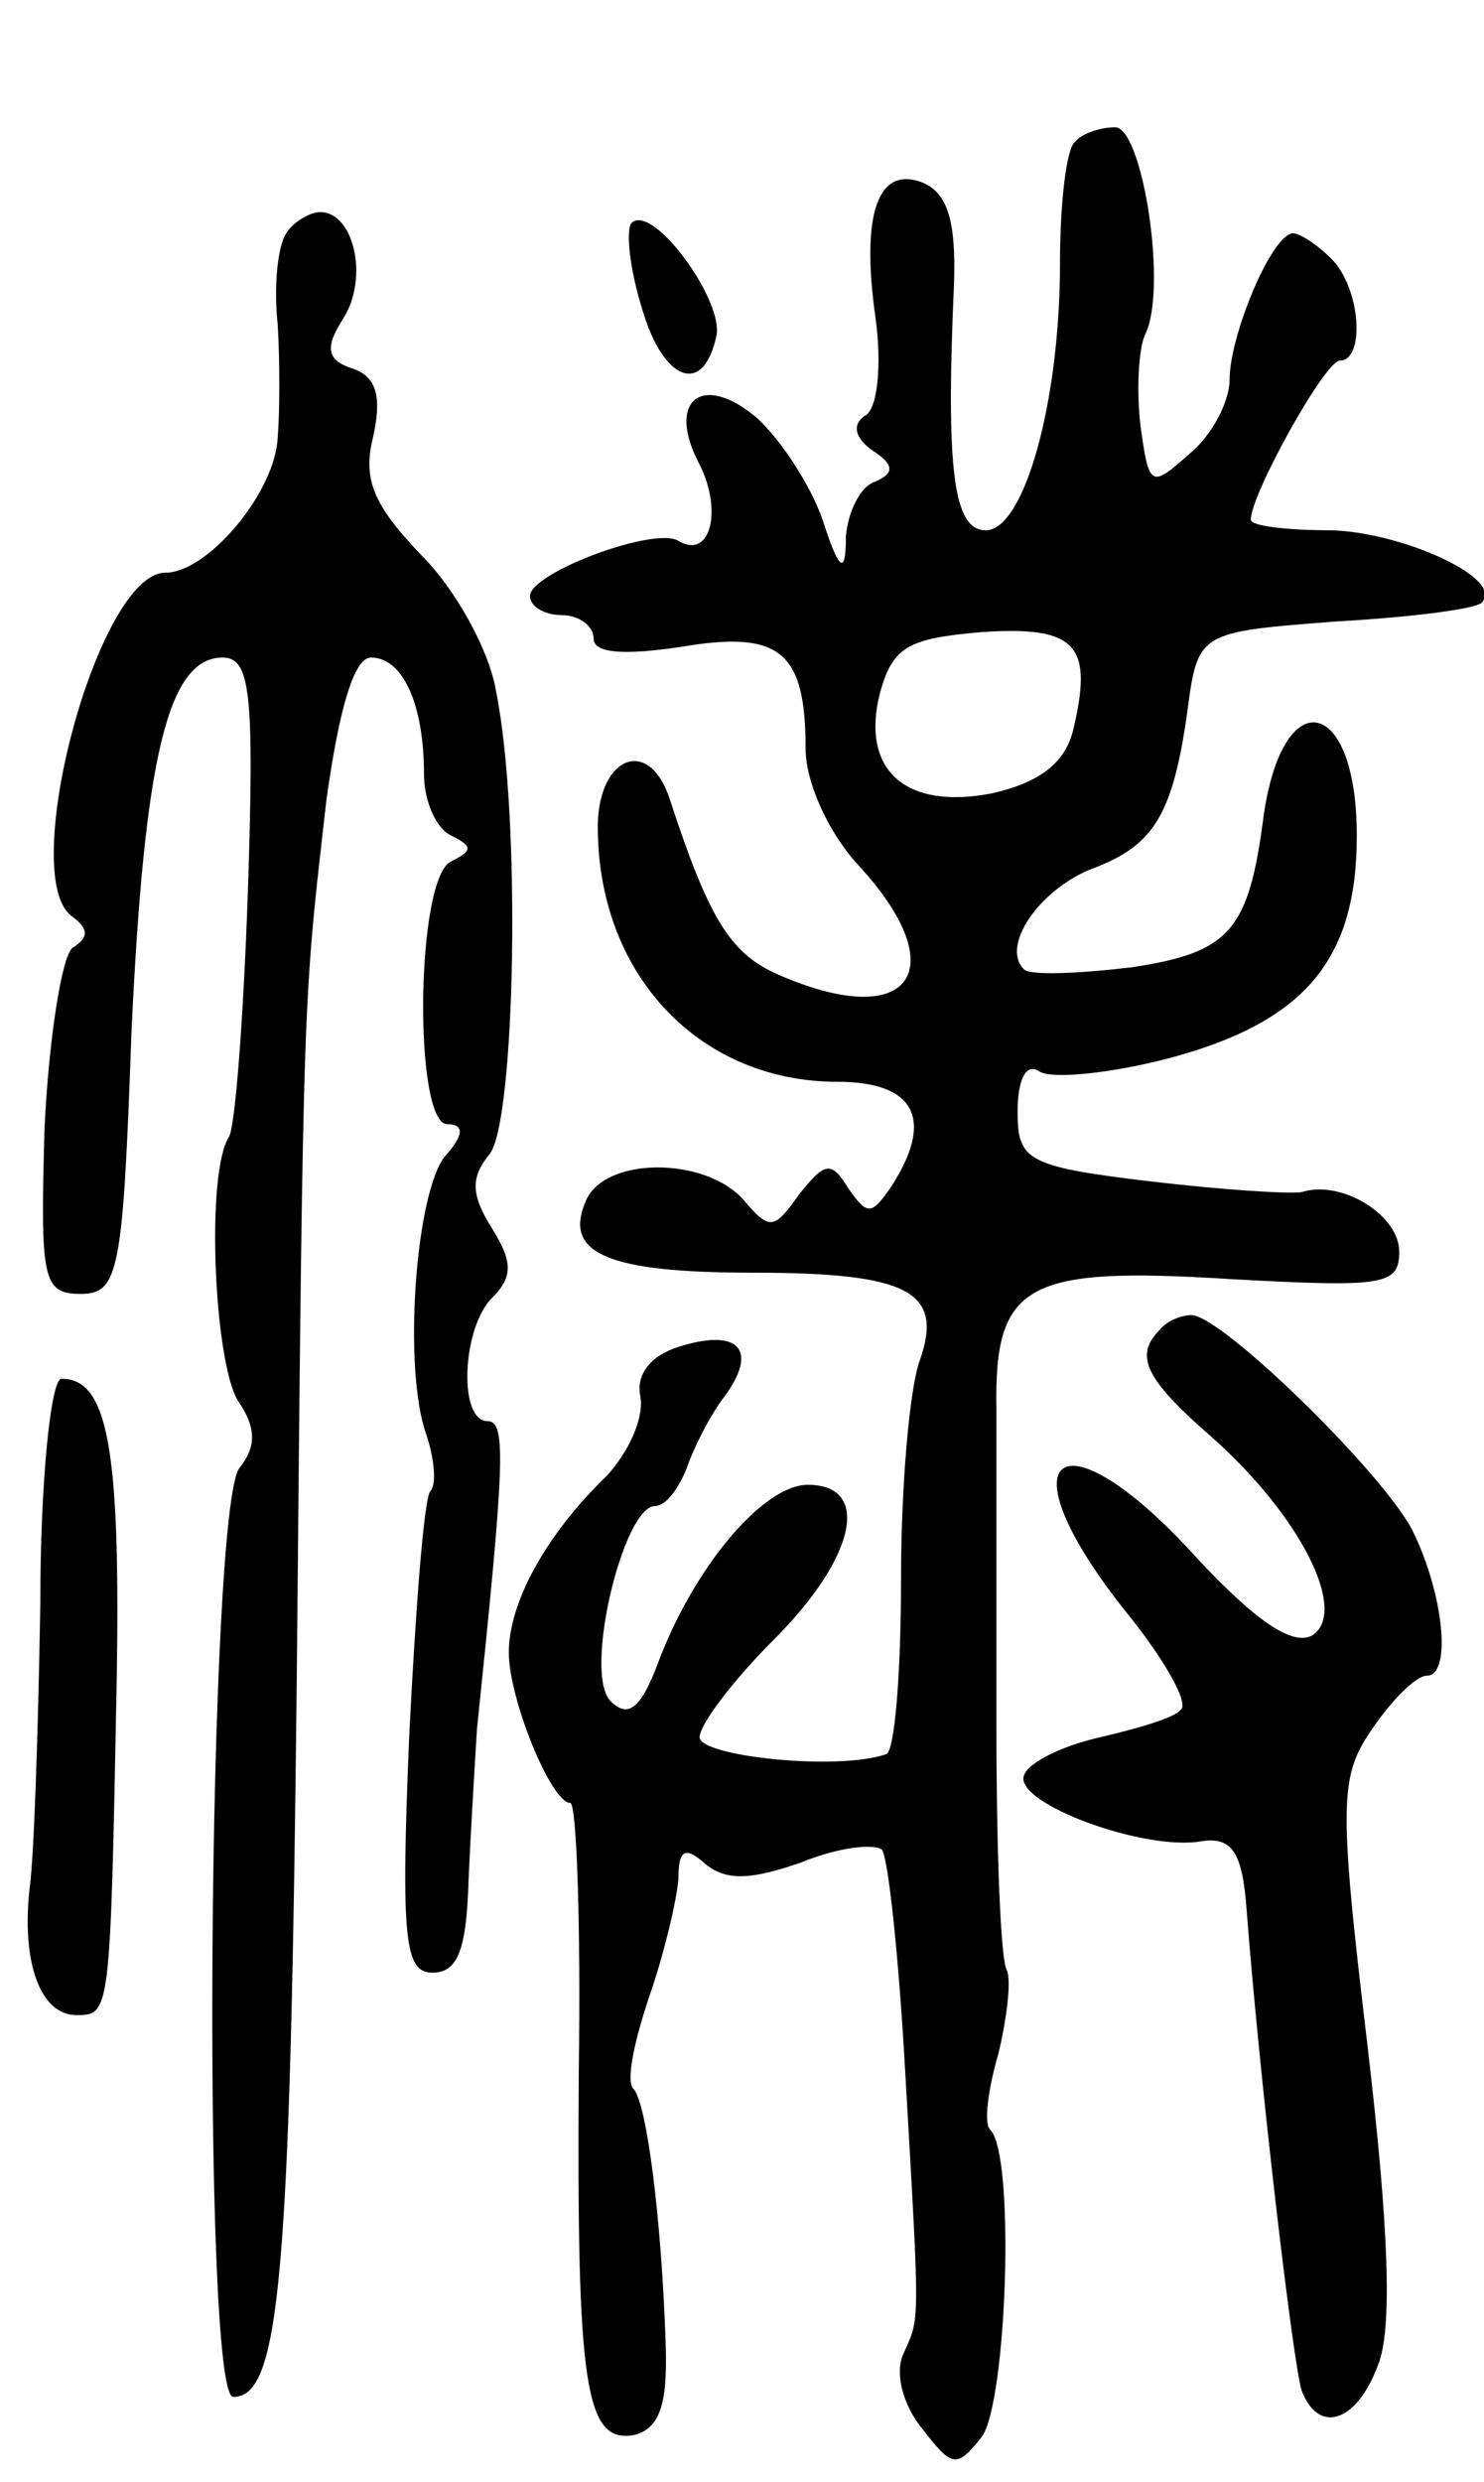 <svg version="1.0" xmlns="http://www.w3.org/2000/svg"
 width="70pt" height="117pt" viewBox="0 0 70 117"
 preserveAspectRatio="xMidYMid meet">
<g transform="translate(0,117) scale(0.1,-0.1)"
fill="#000000" stroke="none">
<path d="M507 1103 c-4 -3 -7 -29 -7 -57 0 -66 -17 -126 -35 -126 -15 0 -19
27 -15 116 1 30 -3 43 -15 48 -21 8 -29 -15 -22 -64 3 -22 1 -43 -5 -46 -6 -4
-5 -10 3 -16 11 -7 11 -11 2 -15 -7 -2 -13 -14 -14 -26 0 -18 -3 -17 -11 8 -6
17 -20 38 -31 48 -26 22 -43 8 -27 -22 11 -22 5 -45 -10 -36 -11 7 -70 -15
-70 -26 0 -5 7 -9 15 -9 8 0 15 -5 15 -11 0 -7 14 -8 41 -4 47 8 59 -2 59 -48
0 -16 11 -40 25 -55 46 -50 24 -79 -39 -51 -22 10 -32 27 -50 82 -10 31 -35
20 -34 -15 1 -69 49 -118 113 -118 37 0 46 -18 25 -50 -9 -13 -11 -13 -20 0
-8 13 -11 12 -23 -3 -12 -17 -14 -17 -26 -3 -18 21 -67 21 -75 -1 -10 -24 11
-33 79 -33 74 0 90 -9 79 -41 -5 -13 -9 -60 -9 -104 0 -44 -3 -81 -7 -82 -23
-8 -88 -1 -88 8 0 6 16 27 35 46 39 39 46 73 16 73 -21 0 -54 -39 -71 -85 -8
-21 -14 -25 -22 -17 -13 13 6 92 21 92 5 0 11 8 15 18 3 9 11 25 18 34 16 22
6 32 -22 23 -13 -4 -20 -13 -18 -23 2 -10 -5 -26 -16 -38 -29 -28 -46 -60 -46
-83 0 -22 20 -71 29 -71 3 0 5 -57 4 -127 -1 -148 3 -175 26 -171 12 3 16 14
15 43 -2 60 -9 113 -15 120 -4 3 0 22 7 43 7 20 13 45 14 56 0 14 3 16 13 7
10 -8 22 -7 45 1 17 7 34 9 38 6 3 -4 8 -51 11 -105 7 -122 7 -115 -1 -133 -4
-9 0 -24 9 -35 14 -18 16 -19 28 -4 12 16 16 134 4 145 -3 3 -1 19 4 36 4 17
6 34 4 39 -3 4 -5 56 -5 116 0 59 0 126 0 149 -1 59 14 67 110 61 73 -4 80 -3
80 13 0 17 -27 34 -46 28 -5 -1 -37 1 -71 5 -59 7 -63 10 -63 33 0 15 4 23 10
19 6 -4 34 -1 61 6 64 17 89 46 89 105 0 66 -35 73 -44 9 -7 -54 -16 -64 -62
-71 -25 -3 -48 -4 -51 -1 -11 11 7 37 31 47 30 11 39 25 46 74 5 38 5 38 70
43 36 2 67 6 69 9 11 11 -37 33 -71 34 -21 0 -38 2 -38 5 0 12 35 75 42 75 12
0 10 34 -4 48 -7 7 -15 12 -18 12 -10 0 -30 -48 -30 -69 0 -10 -8 -26 -19 -35
-18 -16 -19 -16 -23 13 -2 16 -1 36 2 43 11 21 -1 98 -14 98 -7 0 -16 -3 -19
-7z m-1 -278 c-4 -15 -16 -24 -38 -29 -41 -8 -62 11 -53 47 6 22 13 26 48 29
45 3 53 -6 43 -47z"/>
<path d="M135 1060 c-4 -6 -6 -25 -4 -43 1 -17 1 -41 0 -53 -1 -26 -33 -64
-53 -64 -32 0 -70 -144 -44 -162 8 -6 8 -10 0 -15 -5 -5 -11 -43 -13 -85 -2
-71 -1 -78 17 -78 18 0 20 10 24 123 6 129 17 177 43 177 13 0 15 -16 12 -108
-2 -60 -6 -113 -9 -118 -11 -17 -7 -105 4 -124 9 -13 9 -22 1 -32 -15 -18 -18
-438 -3 -438 22 0 27 55 30 340 3 326 3 317 14 413 6 43 13 67 21 67 15 0 25
-22 25 -55 0 -13 6 -26 13 -29 10 -5 10 -7 0 -12 -17 -7 -18 -124 -2 -124 8 0
8 -5 -1 -15 -14 -17 -20 -100 -9 -131 4 -12 5 -24 2 -27 -3 -3 -7 -56 -10
-116 -4 -96 -2 -111 11 -111 12 0 16 11 17 43 1 23 3 56 4 72 13 125 14 145 5
145 -14 0 -12 44 2 58 10 10 10 17 0 33 -10 16 -10 24 -1 35 12 15 15 159 3
218 -3 19 -19 48 -35 64 -23 24 -28 36 -23 56 4 18 2 28 -9 32 -13 4 -14 10
-5 24 12 19 5 50 -11 50 -5 0 -13 -5 -16 -10z"/>
<path d="M298 1065 c-3 -3 -1 -22 5 -41 10 -34 29 -41 35 -12 3 17 -30 62 -40
53z"/>
<path d="M547 543 c-12 -12 -7 -23 24 -50 43 -38 65 -83 48 -94 -9 -5 -26 6
-54 36 -65 72 -94 50 -33 -26 17 -21 29 -42 25 -45 -3 -4 -21 -9 -38 -13 -18
-4 -34 -12 -36 -18 -5 -13 57 -36 84 -31 14 2 19 -5 21 -32 6 -79 22 -215 26
-227 8 -21 26 -15 36 12 7 17 5 66 -5 151 -14 117 -13 127 3 150 9 13 20 24
25 24 12 0 8 39 -7 69 -15 28 -90 101 -104 101 -5 0 -12 -3 -15 -7z"/>
<path d="M19 413 c-1 -60 -3 -119 -5 -133 -4 -35 5 -60 22 -60 16 0 16 0 19
155 2 112 -4 145 -26 145 -5 0 -10 -48 -10 -107z"/>
</g>
</svg>
